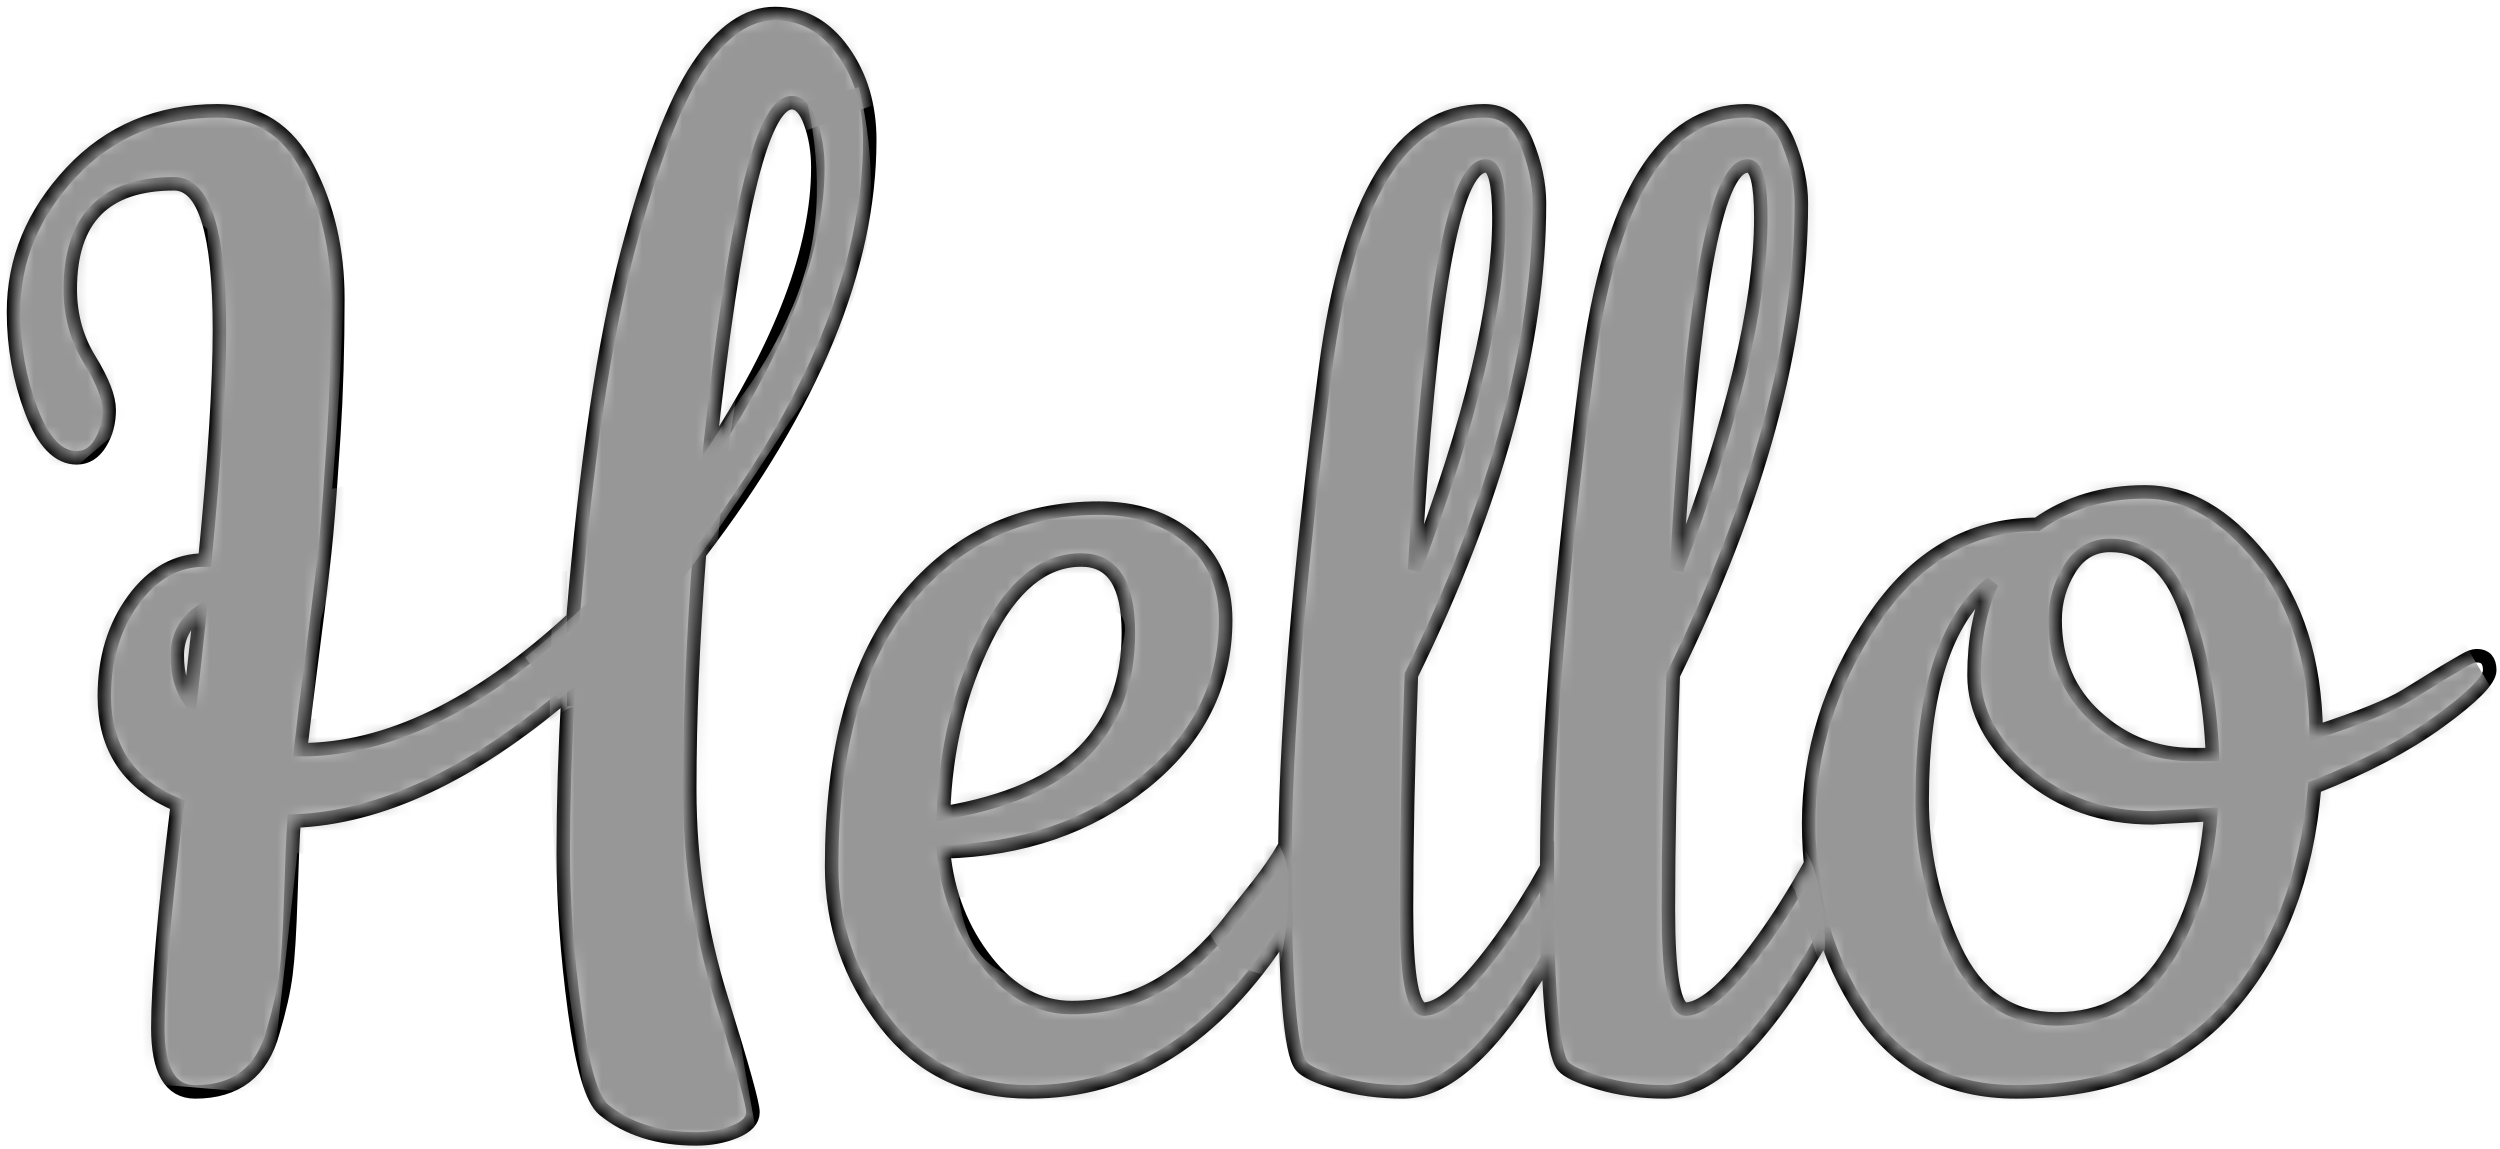 <?xml version="1.0" encoding="UTF-8"?>
<svg width="185px" height="85px" viewBox="0 0 185 85" version="1.1" xmlns="http://www.w3.org/2000/svg" xmlns:xlink="http://www.w3.org/1999/xlink">
    <!-- Generator: Sketch 43 (38999) - http://www.bohemiancoding.com/sketch -->
    <title>Group 3</title>
    <desc>Created with Sketch.</desc>
    <defs>
        <path d="M5.64,25.62 C6.6,27.18 7.08,28.42 7.08,29.34 C7.08,30.26 6.86,31.08 6.42,31.8 C5.98,32.52 5.4,32.88 4.68,32.88 C3.32,32.88 2.2,31.72 1.32,29.4 C0.44,27.08 0,24.64 0,22.08 C0,18.24 1.42,14.8 4.26,11.76 C7.1,8.72 10.72,7.2 15.12,7.2 C18.08,7.2 20.3,8.62 21.78,11.46 C23.26,14.3 24,17.52 24,21.12 C24,24.72 23.9,28.1 23.7,31.26 C23.5,34.42 23.32,36.86 23.16,38.58 C23,40.3 22.68,43.02 22.2,46.74 C21.72,50.46 21.4,53.04 21.24,54.48 C27.64,54.48 34.36,51.24 41.4,44.76 C42.36,33.24 43.7,24.22 45.42,17.7 C47.14,11.18 48.88,6.6 50.64,3.96 C52.4,1.32 54.3,0 56.34,0 C58.38,0 60.06,0.92 61.38,2.76 C62.7,4.6 63.36,6.8 63.36,9.36 C63.36,18.8 59.16,29 50.76,39.96 C50.28,46.28 50.04,52.1 50.04,57.42 C50.04,62.74 50.82,67.9 52.38,72.9 C53.94,77.9 54.72,80.7 54.72,81.3 C54.72,81.9 54.28,82.38 53.4,82.74 C52.52,83.1 51.56,83.28 50.52,83.28 C47.72,83.28 45.44,82.56 43.68,81.12 C42.8,80.4 42.08,77.96 41.52,73.8 C40.96,69.64 40.68,65.74 40.68,62.1 C40.68,58.46 40.8,54.52 41.04,50.28 C33.92,56.36 27.16,59.52 20.76,59.76 C20.68,60.88 20.6,62.74 20.52,65.34 C20.44,67.94 20.32,69.86 20.16,71.1 C20,72.34 19.68,73.76 19.2,75.36 C18.4,78.32 16.48,79.8 13.44,79.8 C11.6,79.8 10.68,78.22 10.68,75.06 C10.68,71.9 11.16,66.4 12.12,58.56 C8.52,57.04 6.72,54.36 6.72,50.52 C6.72,47.72 7.44,45.34 8.88,43.38 C10.32,41.42 12.08,40.44 14.16,40.44 C14.88,33.08 15.24,27.4 15.24,23.4 C15.24,16.2 14.12,12.6 11.88,12.6 C6.76,12.6 4.2,15.2 4.2,20.4 C4.2,22.32 4.68,24.06 5.64,25.62 Z M59.52,11.4 C59.52,10.2 59.34,9.1 58.98,8.1 C58.62,7.1 58.16,6.6 57.6,6.6 C55.36,6.6 53.32,15.28 51.48,32.64 C56.84,24.48 59.52,17.4 59.52,11.4 Z M13.8,44.28 C12.68,45.08 12.12,46.16 12.12,47.52 C12.12,48.88 12.44,50 13.08,50.88 L13.8,44.28 Z M75.18,79.8 C70.7,79.8 67.14,78.1 64.5,74.7 C61.86,71.3 60.54,67.44 60.54,63.12 C60.54,54.4 62.38,47.8 66.06,43.32 C69.74,38.84 74.5,36.6 80.34,36.6 C83.06,36.6 85.3,37.34 87.06,38.82 C88.82,40.3 89.7,42.32 89.7,44.88 C89.7,49.68 87.68,53.7 83.64,56.94 C79.6,60.18 74.66,61.88 68.82,62.04 C69.14,65.16 70.2,67.86 72,70.14 C73.8,72.42 75.9,73.56 78.3,73.56 C80.7,73.56 82.86,73 84.78,71.88 C86.7,70.76 88.46,69.16 90.06,67.08 C91.58,65.09 92.765,63.831 94.089,61.595 C94.089,66.418 94.255,67.647 94.089,67.904 C88.898,75.941 82.699,79.8 75.18,79.8 Z M68.82,59.16 C73.54,58.36 77,56.84 79.2,54.6 C81.4,52.36 82.5,49.44 82.5,45.84 C82.5,42.24 81.34,40.44 79.02,40.44 C76.22,40.44 73.86,42.38 71.94,46.26 C70.02,50.14 68.98,54.44 68.82,59.16 Z M102.84,79.8 C101.08,79.8 99.46,79.58 97.98,79.14 C96.5,78.7 95.6,78.28 95.28,77.88 C94.48,76.92 94.08,71.94 94.08,62.94 C94.08,53.94 95.08,41.72 97.08,26.28 C98.76,13.56 102.68,7.2 108.84,7.2 C110.28,7.2 111.32,7.98 111.96,9.54 C112.6,11.1 112.92,12.6 112.92,14.04 C112.92,24.44 109.76,36.08 103.44,48.96 C103.2,55.6 103.08,61.38 103.08,66.3 C103.08,71.22 103.52,73.68 104.4,73.68 C105.76,73.6 107.64,71.9 110.04,68.58 C111.199,66.977 112.353,65.155 113.502,63.115 C113.502,64.728 113.502,68.562 113.502,69.982 C109.376,76.893 105.938,79.8 102.84,79.8 Z M109.92,15.12 C109.92,12.56 109.6,11.28 108.96,11.28 C106.56,11.28 104.8,21.24 103.68,41.16 C107.84,30.2 109.92,21.52 109.92,15.12 Z M122.22,79.8 C120.46,79.8 118.84,79.58 117.36,79.14 C115.88,78.7 114.98,78.28 114.66,77.88 C113.86,76.92 113.46,71.94 113.46,62.94 C113.46,53.94 114.46,41.72 116.46,26.28 C118.14,13.56 122.06,7.2 128.22,7.2 C129.66,7.2 130.7,7.98 131.34,9.54 C131.98,11.1 132.3,12.6 132.3,14.04 C132.3,24.44 129.14,36.08 122.82,48.96 C122.58,55.6 122.46,61.38 122.46,66.3 C122.46,71.22 122.9,73.68 123.78,73.68 C125.14,73.6 127.02,71.9 129.42,68.58 C130.631,66.905 131.837,64.99 133.038,62.835 C133.358,65.695 133.336,65.65 134.047,68.111 C129.501,76.174 125.566,79.8 122.22,79.8 Z M129.3,15.12 C129.3,12.56 128.98,11.28 128.34,11.28 C125.94,11.28 124.18,21.24 123.06,41.16 C127.22,30.2 129.3,21.52 129.3,15.12 Z M170.4,53.16 C173.6,52.12 175.82,51.22 177.06,50.46 C178.3,49.7 179.24,49.12 179.88,48.72 L181.32,47.88 C181.72,47.64 182.04,47.52 182.28,47.52 C182.92,47.52 183.24,47.88 183.24,48.6 C183.24,49.32 182,50.58 179.52,52.38 C177.04,54.18 173.96,55.8 170.28,57.24 C169.72,63.96 167.6,69.4 163.92,73.56 C160.24,77.72 155,79.8 148.2,79.8 C143.24,79.8 139.44,77.82 136.8,73.86 C134.16,69.9 132.84,65.26 132.84,59.94 C132.84,54.62 134.42,49.6 137.58,44.88 C140.74,40.16 144.8,37.8 149.76,37.8 C152,36.2 154.66,35.4 157.74,35.4 C160.82,35.4 163.68,37.04 166.32,40.32 C168.96,43.6 170.32,47.88 170.4,53.16 Z M162.6,59.28 L158.28,59.52 C154.6,59.52 151.48,58.42 148.92,56.22 C146.36,54.02 145.08,51.6 145.08,48.96 C145.08,46.32 145.52,44.04 146.4,42.12 C142.96,44.84 141.24,50.2 141.24,58.2 C141.24,62.04 142.04,65.7 143.64,69.18 C145.24,72.66 147.76,74.4 151.2,74.4 C154.64,74.4 157.32,72.94 159.24,70.02 C161.16,67.1 162.28,63.52 162.6,59.28 Z M155.16,39.36 C153.88,39.36 152.88,39.94 152.16,41.1 C151.44,42.26 151.08,43.52 151.08,44.88 C151.08,47.84 152.1,50.24 154.14,52.08 C156.18,53.92 158.56,54.84 161.28,54.84 L162.72,54.84 C162.56,50.92 161.9,47.36 160.74,44.16 C159.58,40.96 157.72,39.36 155.16,39.36 Z" id="path-1"></path>
    </defs>
    <g id="Introduction" stroke="none" stroke-width="1" fill="none" fill-rule="evenodd">
        <g id="Artboard-3" transform="translate(-1218, -1211)">
            <g id="Group-3" transform="translate(1219, 1212)">
                <mask id="mask-2" fill="white">
                    <use xlink:href="#path-1"></use>
                </mask>
                <use id="Mask" stroke="#000000" xlink:href="#path-1"></use>
                <path d="M6.485,31.96 C6.485,31.96 3.629,28.602 2.766,25.932 C1.903,23.262 2.766,17.076 2.766,17.076 C2.766,17.076 6.508,11.822 9.15,10.734 C11.793,9.646 16.245,9.794 18.876,13.622 C21.507,17.449 14.018,79.339 14.018,79.339 C14.018,79.339 14.748,63.472 15.632,55.462 C16.516,47.453 18.564,41.346 18.564,41.346 C18.564,41.346 13.204,42.481 11.757,43.258 C10.311,44.034 9.611,45.725 9.703,48.88 C9.795,52.035 10.342,53.626 10.8,53.998 C11.258,54.369 17.892,56.22 17.892,56.22 C17.892,56.22 20.956,57.588 23.737,57.093 C26.517,56.597 37.582,46.256 40.957,46.256" id="Path-3" stroke="#979797" stroke-width="10" mask="url(#mask-2)"></path>
                <path d="M39.109,49.199 C39.109,49.199 43.666,45.507 46.338,42.582 C49.009,39.657 55.488,29.51 55.488,29.51 C55.488,29.51 59.575,24.246 60.921,18.036 C62.267,11.827 60.624,5.996 60.624,5.996" id="Path-4" stroke="#979797" stroke-width="4" mask="url(#mask-2)"></path>
                <path d="M61.187,7.697 C61.187,7.697 60.404,5.637 59.578,4.761 C58.752,3.886 56.113,2.614 54.512,3.822 C52.911,5.03 51.525,7.696 50.324,13.16 C49.124,18.624 46.237,32.467 45.951,41.991 C45.664,51.515 44.739,61.397 49.321,85.222" id="Path-5" stroke="#979797" stroke-width="12" mask="url(#mask-2)"></path>
                <path d="M57.849,60.791 C57.849,60.791 63.864,61.1 70.16,60.392 C76.456,59.684 80.676,57.707 84.85,52.024 C89.023,46.341 87.641,40.234 81.512,38.931 C75.383,37.628 70.076,42.117 67.728,46.426 C65.379,50.735 64.723,55.97 64.723,61.787 C64.723,67.604 65.858,73.484 72.047,75.898 C78.235,78.313 82.089,76.116 85.895,73.985 C89.7,71.855 89.327,64.043 89.327,64.043" id="Path-6" stroke="#979797" stroke-width="10" stroke-linecap="round" stroke-linejoin="bevel" mask="url(#mask-2)"></path>
                <path d="M93.484,65.692 C93.484,65.692 98.185,57.828 104.04,44.164 C109.894,30.5 111.291,23.417 111.291,18.982 C111.291,14.547 112.102,12.393 110.389,10.04 C108.761,7.803 105.825,10.003 103.462,14.448 C101.099,18.892 99.474,33.714 99.474,38.794 C99.474,52.154 98.399,64.305 99.261,73.503 C100.123,82.702 110.635,73.617 116.141,61.152 C121.646,48.686 130.979,28.848 131.12,18.05 C131.178,13.534 130.533,11.015 129.595,9.919 C127.009,6.896 123.421,13.263 122.11,16.021 C120.799,18.78 118.417,28.265 118.417,38.794 C118.417,67.666 117.833,69.833 118.417,74.414 C118.567,75.587 119.412,78.136 122.11,77.714 C124.808,77.292 126.049,75.268 127.5,73 C129.523,69.837 128,65 128,65" id="Path-2" stroke="#979797" stroke-width="11" stroke-linecap="round" stroke-linejoin="bevel" mask="url(#mask-2)"></path>
                <path d="M133,66.5 C133,66.5 136.5,64 137.5,54.5 C138.5,45 145.5,40.5 145.5,40.5 C145.5,40.5 141.586,44.042 138,51.5 C134.414,58.958 137.5,64 139,69 C140.5,74 146.5,77.5 152.5,77 C158.5,76.5 160.5,75.5 164,68.5 C167.5,61.5 166,52.5 165.5,47.5 C165,42.5 160.5,39 159.5,38.5 C158.5,38 155.375,37 152.5,38 C149.625,39 148,43 148,47.5 C148,52 150,55.5 156,56.5 C158.574,56.929 163.958,57.357 169,55.5 C173.251,53.935 180.508,49.686 182.5,48.5" id="Path-7" stroke="#979797" stroke-width="11" mask="url(#mask-2)"></path>
            </g>
        </g>
    </g>
</svg>